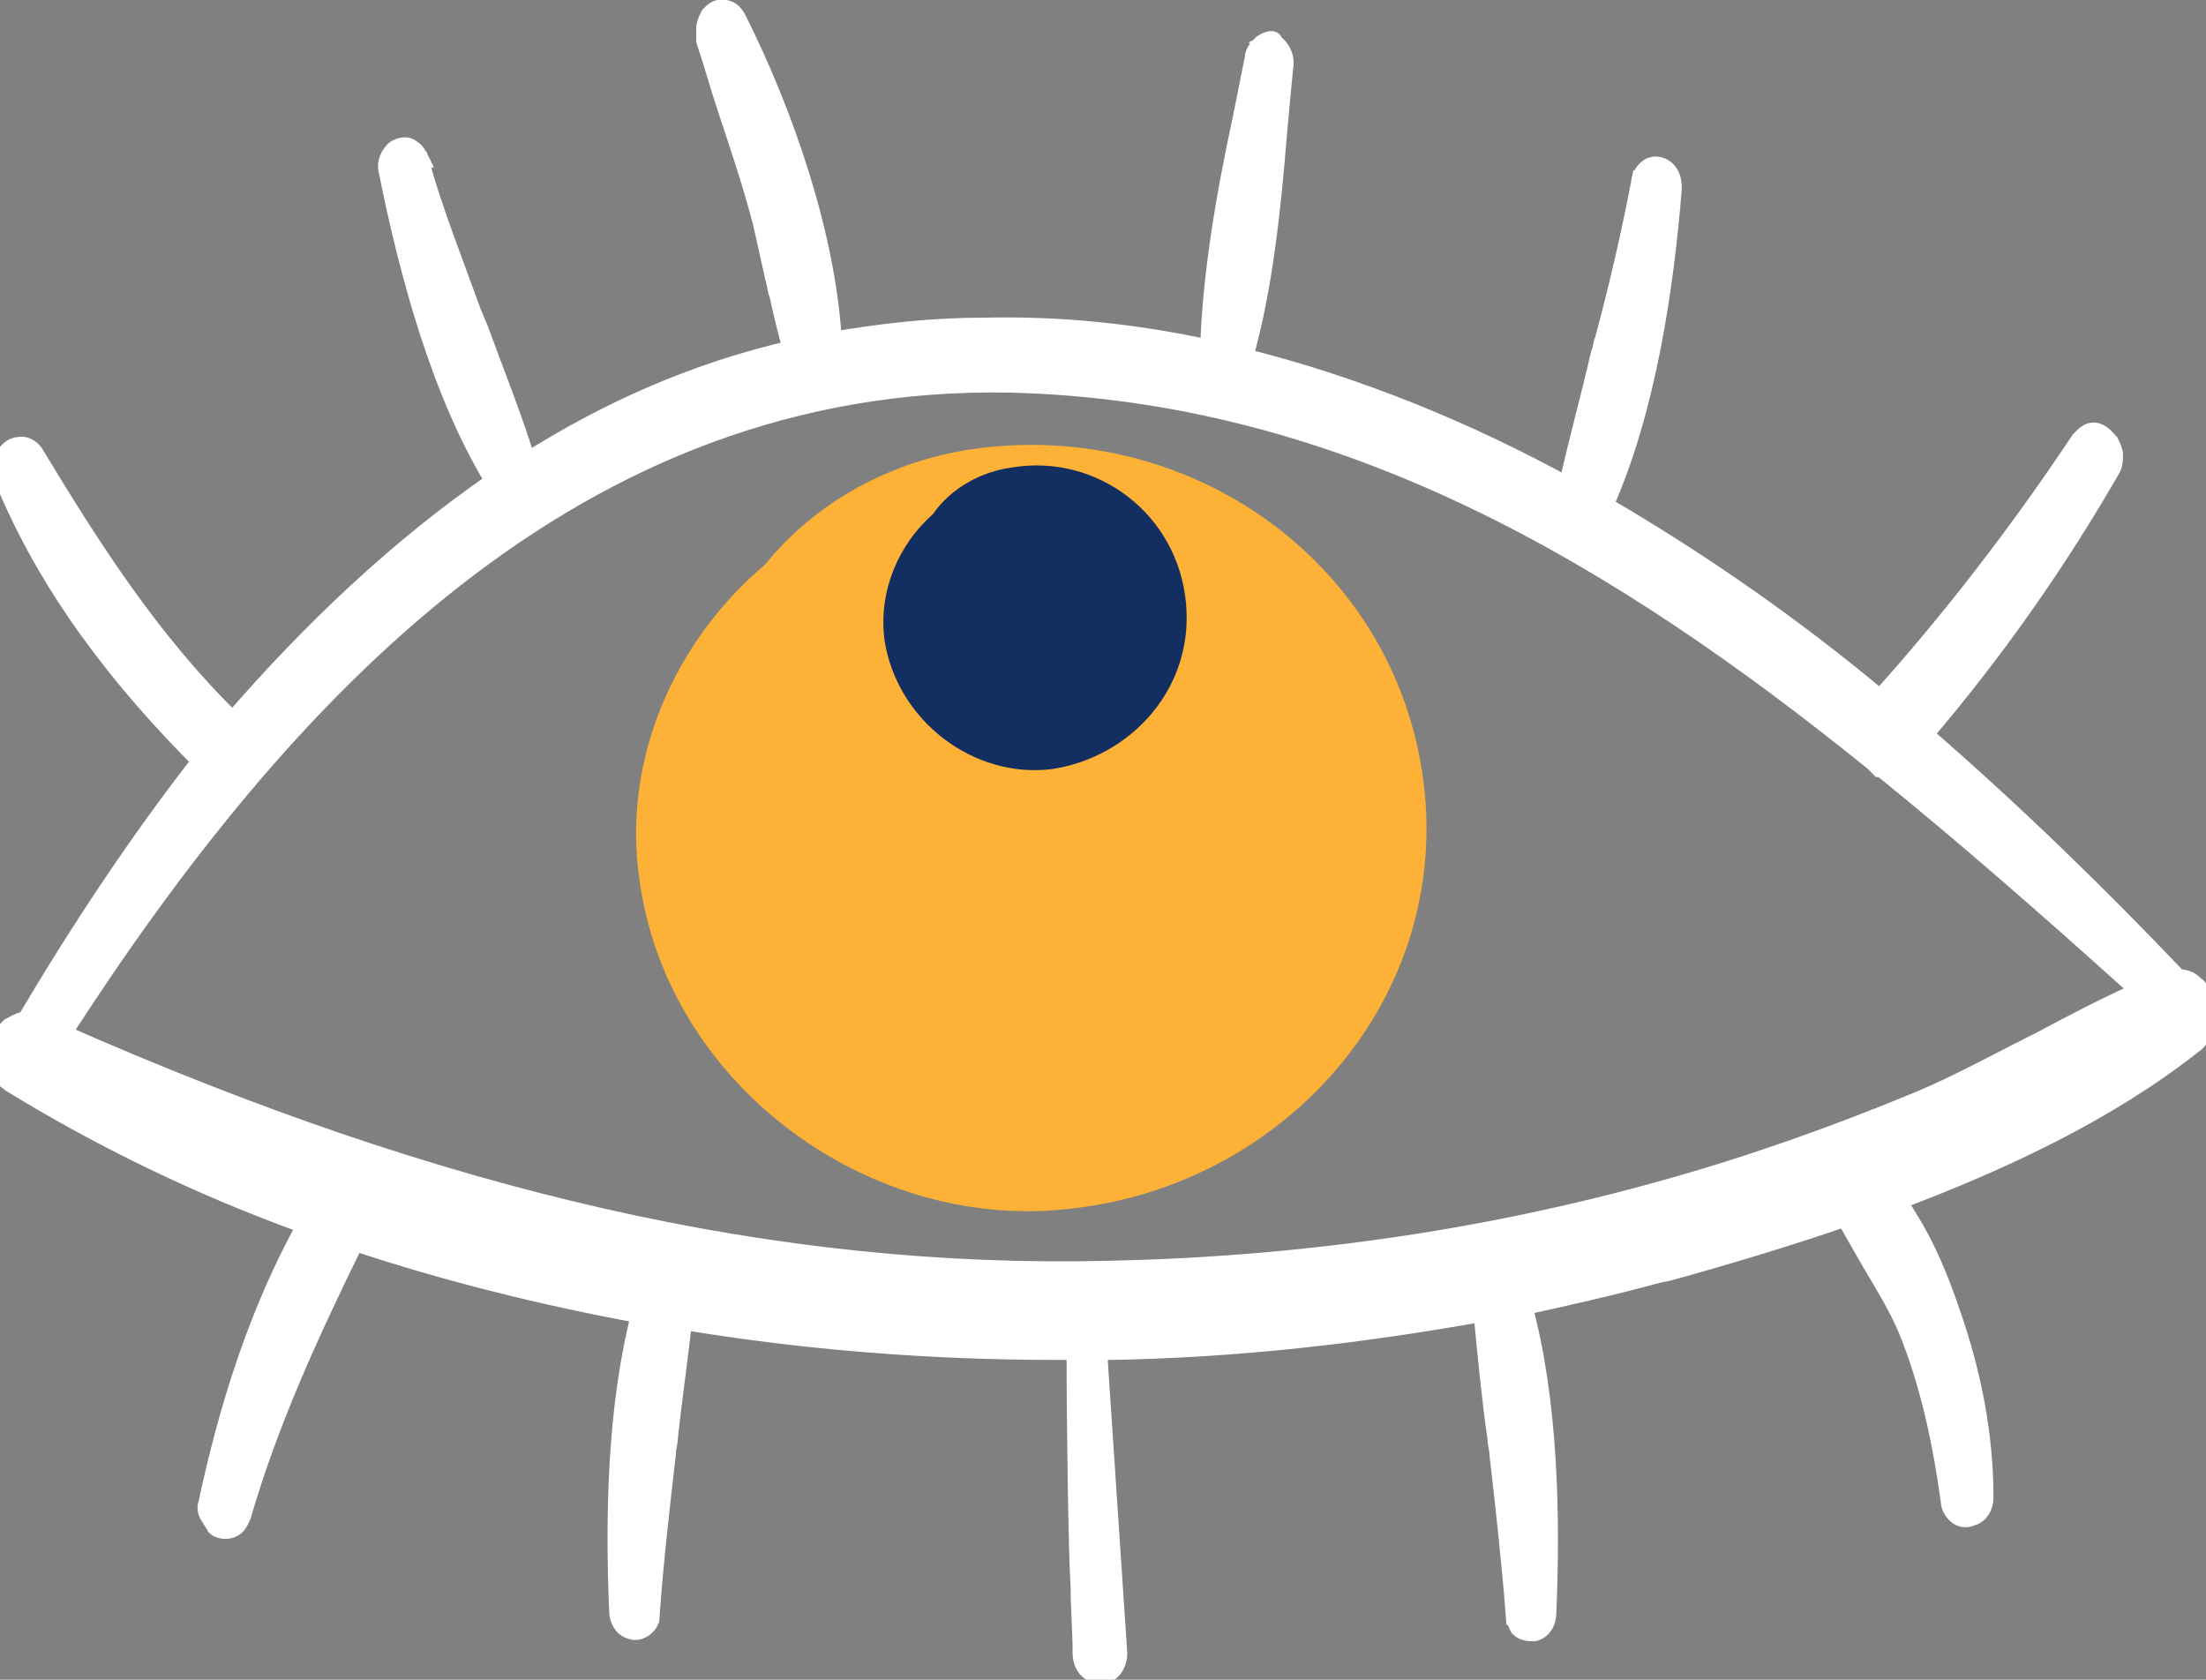 <?xml version="1.0" encoding="utf-8"?>
<!-- Generator: Adobe Illustrator 24.2.1, SVG Export Plug-In . SVG Version: 6.00 Build 0)  -->
<svg version="1.1" id="Layer_1" xmlns="http://www.w3.org/2000/svg" xmlns:xlink="http://www.w3.org/1999/xlink" x="0px" y="0px"
	 viewBox="0 0 109 83" style="enable-background:new 0 0 109 83;" xml:space="preserve">
<rect x="0" y="0" width="109" height="83" fill="#808080" stroke="none"/>
<style type="text/css">
	.st0{fill:#FFFFFF;stroke:#FFFFFF;}
	.st1{fill:#FDB137;}
	.st2{fill:#132E61;}
</style>
<g>
	<path class="st0" d="M108.9,49.6c-0.1-0.4-0.2-0.7-0.5-0.9c-0.2-0.2-0.4-0.3-0.7-0.3c0,0,0,0-0.1,0c-3.9-4.1-8.1-8.2-12.6-12.1
		c3.5-4.1,6.6-8.5,9.3-13.2l0,0c0.1-0.2,0.1-0.5,0.1-0.6c0-0.2-0.1-0.4-0.2-0.6c-0.1-0.1-0.3-0.4-0.6-0.5c-0.4-0.1-0.6,0.2-0.8,0.4
		c-3,4.5-6.3,8.8-9.9,12.8c-4.3-3.6-8.9-6.8-13.7-9.6c2.1-4.7,3-10.7,3.4-15.7c0-0.4-0.1-0.8-0.5-1c-0.2-0.1-0.5-0.1-0.7,0.1
		c-0.2,0.2-0.3,0.4-0.3,0.6l0.5,0.1l-0.5-0.1c-0.5,2.6-1.1,5.2-1.8,7.8c-0.1,0.2-0.1,0.5-0.2,0.7c-0.5,2.2-1.1,4.3-1.6,6.6
		c-5.1-2.8-10.5-5-16.1-6.4c1-3.5,1.4-7.5,1.7-11.2c0.1-1.1,0.2-2.2,0.3-3.2c0.1-0.5-0.2-1-0.6-1.2C63,2,62.7,2,62.4,2.2
		c-0.2,0.2-0.4,0.4-0.4,0.7l0,0c-0.2,1-0.4,2-0.6,3c-0.8,3.7-1.5,7.7-1.6,11.4c-3.7-0.8-7.4-1.2-11.3-1.1c-2.6,0-5,0.3-7.4,0.7
		C40.8,11.6,38.7,5.6,36.4,1c-0.1-0.2-0.3-0.5-0.6-0.5c-0.4-0.1-0.6,0.2-0.7,0.3c-0.1,0.2-0.2,0.4-0.2,0.6c0,0.2,0,0.4,0,0.6l0,0
		c0.4,1.2,0.7,2.3,1.1,3.5c0.6,1.8,1.2,3.6,1.7,5.5c0.2,0.9,0.4,1.8,0.6,2.7c0.1,0.3,0.1,0.6,0.2,0.8c0.2,0.9,0.4,1.8,0.7,2.8
		c-4.8,1.1-9.1,3-13.2,5.6c-0.7-2.3-1.6-4.5-2.4-6.7c-0.1-0.2-0.2-0.5-0.3-0.7c-0.9-2.5-1.9-5-2.6-7.5L20.2,8l0.5-0.1
		c-0.1-0.2-0.2-0.4-0.4-0.5c-0.2-0.2-0.5-0.1-0.7,0c-0.3,0.2-0.5,0.7-0.4,1c1,5,2.6,11,5.3,15.4c-4.8,3.3-9.1,7.4-13,11.9
		c-4-3.9-6.9-8.4-9.8-13.2l0,0c-0.1-0.2-0.4-0.5-0.8-0.4c-0.3,0-0.5,0.3-0.6,0.4c-0.1,0.2-0.2,0.4-0.2,0.5c0,0.2,0,0.4,0.1,0.6l0,0
		c0,0,0,0,0,0c0,0,0,0,0,0h0C2.4,29,6,33.6,10,37.6c-3.2,4.1-6.1,8.5-8.7,12.9c0,0-0.1,0-0.1,0c-0.2,0-0.5,0.2-0.7,0.3
		c-0.3,0.3-0.4,0.6-0.4,0.9c0,0.3,0,0.5,0,0.8c0,0.2,0.1,0.4,0.2,0.6l-0.1,0.1l0.4,0.3c4.4,2.7,9.3,5.1,14.6,7
		c-2.4,4.3-3.9,9.1-4.9,13.8l0,0c-0.1,0.2,0,0.5,0.1,0.6c0.1,0.2,0.2,0.3,0.3,0.5c0.1,0.1,0.4,0.2,0.7,0.1c0.3-0.1,0.4-0.4,0.5-0.6
		c1.4-4.8,3.4-9.1,5.6-13.6c4.5,1.5,9.3,2.7,14.2,3.6c-1.2,4.6-1.3,10.1-1.1,14.7c0,0.4,0.2,0.8,0.6,0.9c0.2,0.1,0.5,0,0.7-0.2
		c0.2-0.2,0.2-0.4,0.2-0.6l-0.5,0l0.5,0c0.2-2.7,0.5-5.3,0.8-7.9c0-0.3,0.1-0.5,0.1-0.8c0.2-1.9,0.5-3.9,0.7-5.8
		c6,1,12.2,1.5,18.6,1.5c0.3,0,0.6,0,0.9,0c0,3.9,0.1,10.4,0.2,11.7c0,1.1,0.1,2.2,0.1,3.3v0c0,0.5,0.3,1,0.9,1c0.5,0,0.8-0.5,0.8-1
		l-1-15c0.2,0,0.4,0,0.6,0c6.2-0.1,12.4-0.8,18.5-1.9c0.2,2.1,0.4,4.2,0.7,6.3c0,0.3,0.1,0.5,0.1,0.8c0.3,2.6,0.6,5.3,0.8,7.9l0.5,0
		l-0.5,0c0,0.2,0.1,0.4,0.2,0.6c0.2,0.2,0.5,0.2,0.7,0.2c0.4-0.1,0.6-0.5,0.6-0.9c0.2-4.7,0.1-10.5-1.2-15.2c2.3-0.5,4.5-1,6.7-1.6
		c0,0,0,0,0,0l0.5-0.1c2.9-0.8,5.9-1.7,8.8-2.7c0.4,0.7,0.8,1.4,1.2,2.1l0,0c0.7,1.2,1.4,2.3,1.9,3.5c1.1,2.7,1.7,5.6,2.1,8.5l0,0
		c0,0.2,0.1,0.4,0.3,0.6c0.2,0.2,0.5,0.2,0.7,0.1c0.4-0.1,0.6-0.5,0.6-0.9c0-3.1-0.6-6.1-1.6-9c-0.4-1.2-1-2.8-1.8-4.2
		c-0.3-0.5-0.6-1-0.9-1.5c5.3-2,10.4-4.4,14.6-7.7c0.3-0.2,0.5-0.5,0.5-0.9C109,50.2,109,49.9,108.9,49.6z M97.6,73.8
		c0,0.5-0.5,0.7-0.6,0.1l-1-9C97,67.8,97.5,70.8,97.6,73.8z M25.5,23.1l0.1,0c0,0,0,0,0,0L25.5,23.1z M100.6,51.6
		c-2,1-3.8,2-5.7,2.8c-4.1,1.7-8.3,3.2-12.6,4.4c-8.9,2.5-18.1,3.8-27.5,4C38.3,63.2,21.8,59.4,3,51.1
		c10.9-16.9,25.4-32.6,46.9-32.2c16.6,0.4,30.2,8.6,42.7,18.7c0.1,0.1,0.2,0.2,0.3,0.3c0,0,0.1,0,0.1,0c4.2,3.4,8.3,7,12.3,10.6
		c0.2,0.2,0.3,0.3,0.5,0.5c-1.8,0.8-3.5,1.7-5,2.5L100.6,51.6z"/>
	<path class="st1" d="M70.4,39.2C69.3,28,58.9,20.6,48,22.2c-4,0.6-7.7,2.6-10.2,5.7c-4.4,3.7-7.1,9.6-6.2,15.6
		C33,53.7,43.1,61,53.1,59.7C63.3,58.5,71.4,49.7,70.4,39.2z"/>
	<path class="st2" d="M58.6,29.8c-0.4-4.4-4.4-7.4-8.6-6.7c-1.5,0.2-3,1-3.9,2.3c-1.7,1.5-2.7,3.8-2.4,6.2c0.6,4,4.4,6.9,8.3,6.4
		C55.9,37.4,59,34,58.6,29.8z"/>
</g>
</svg>
